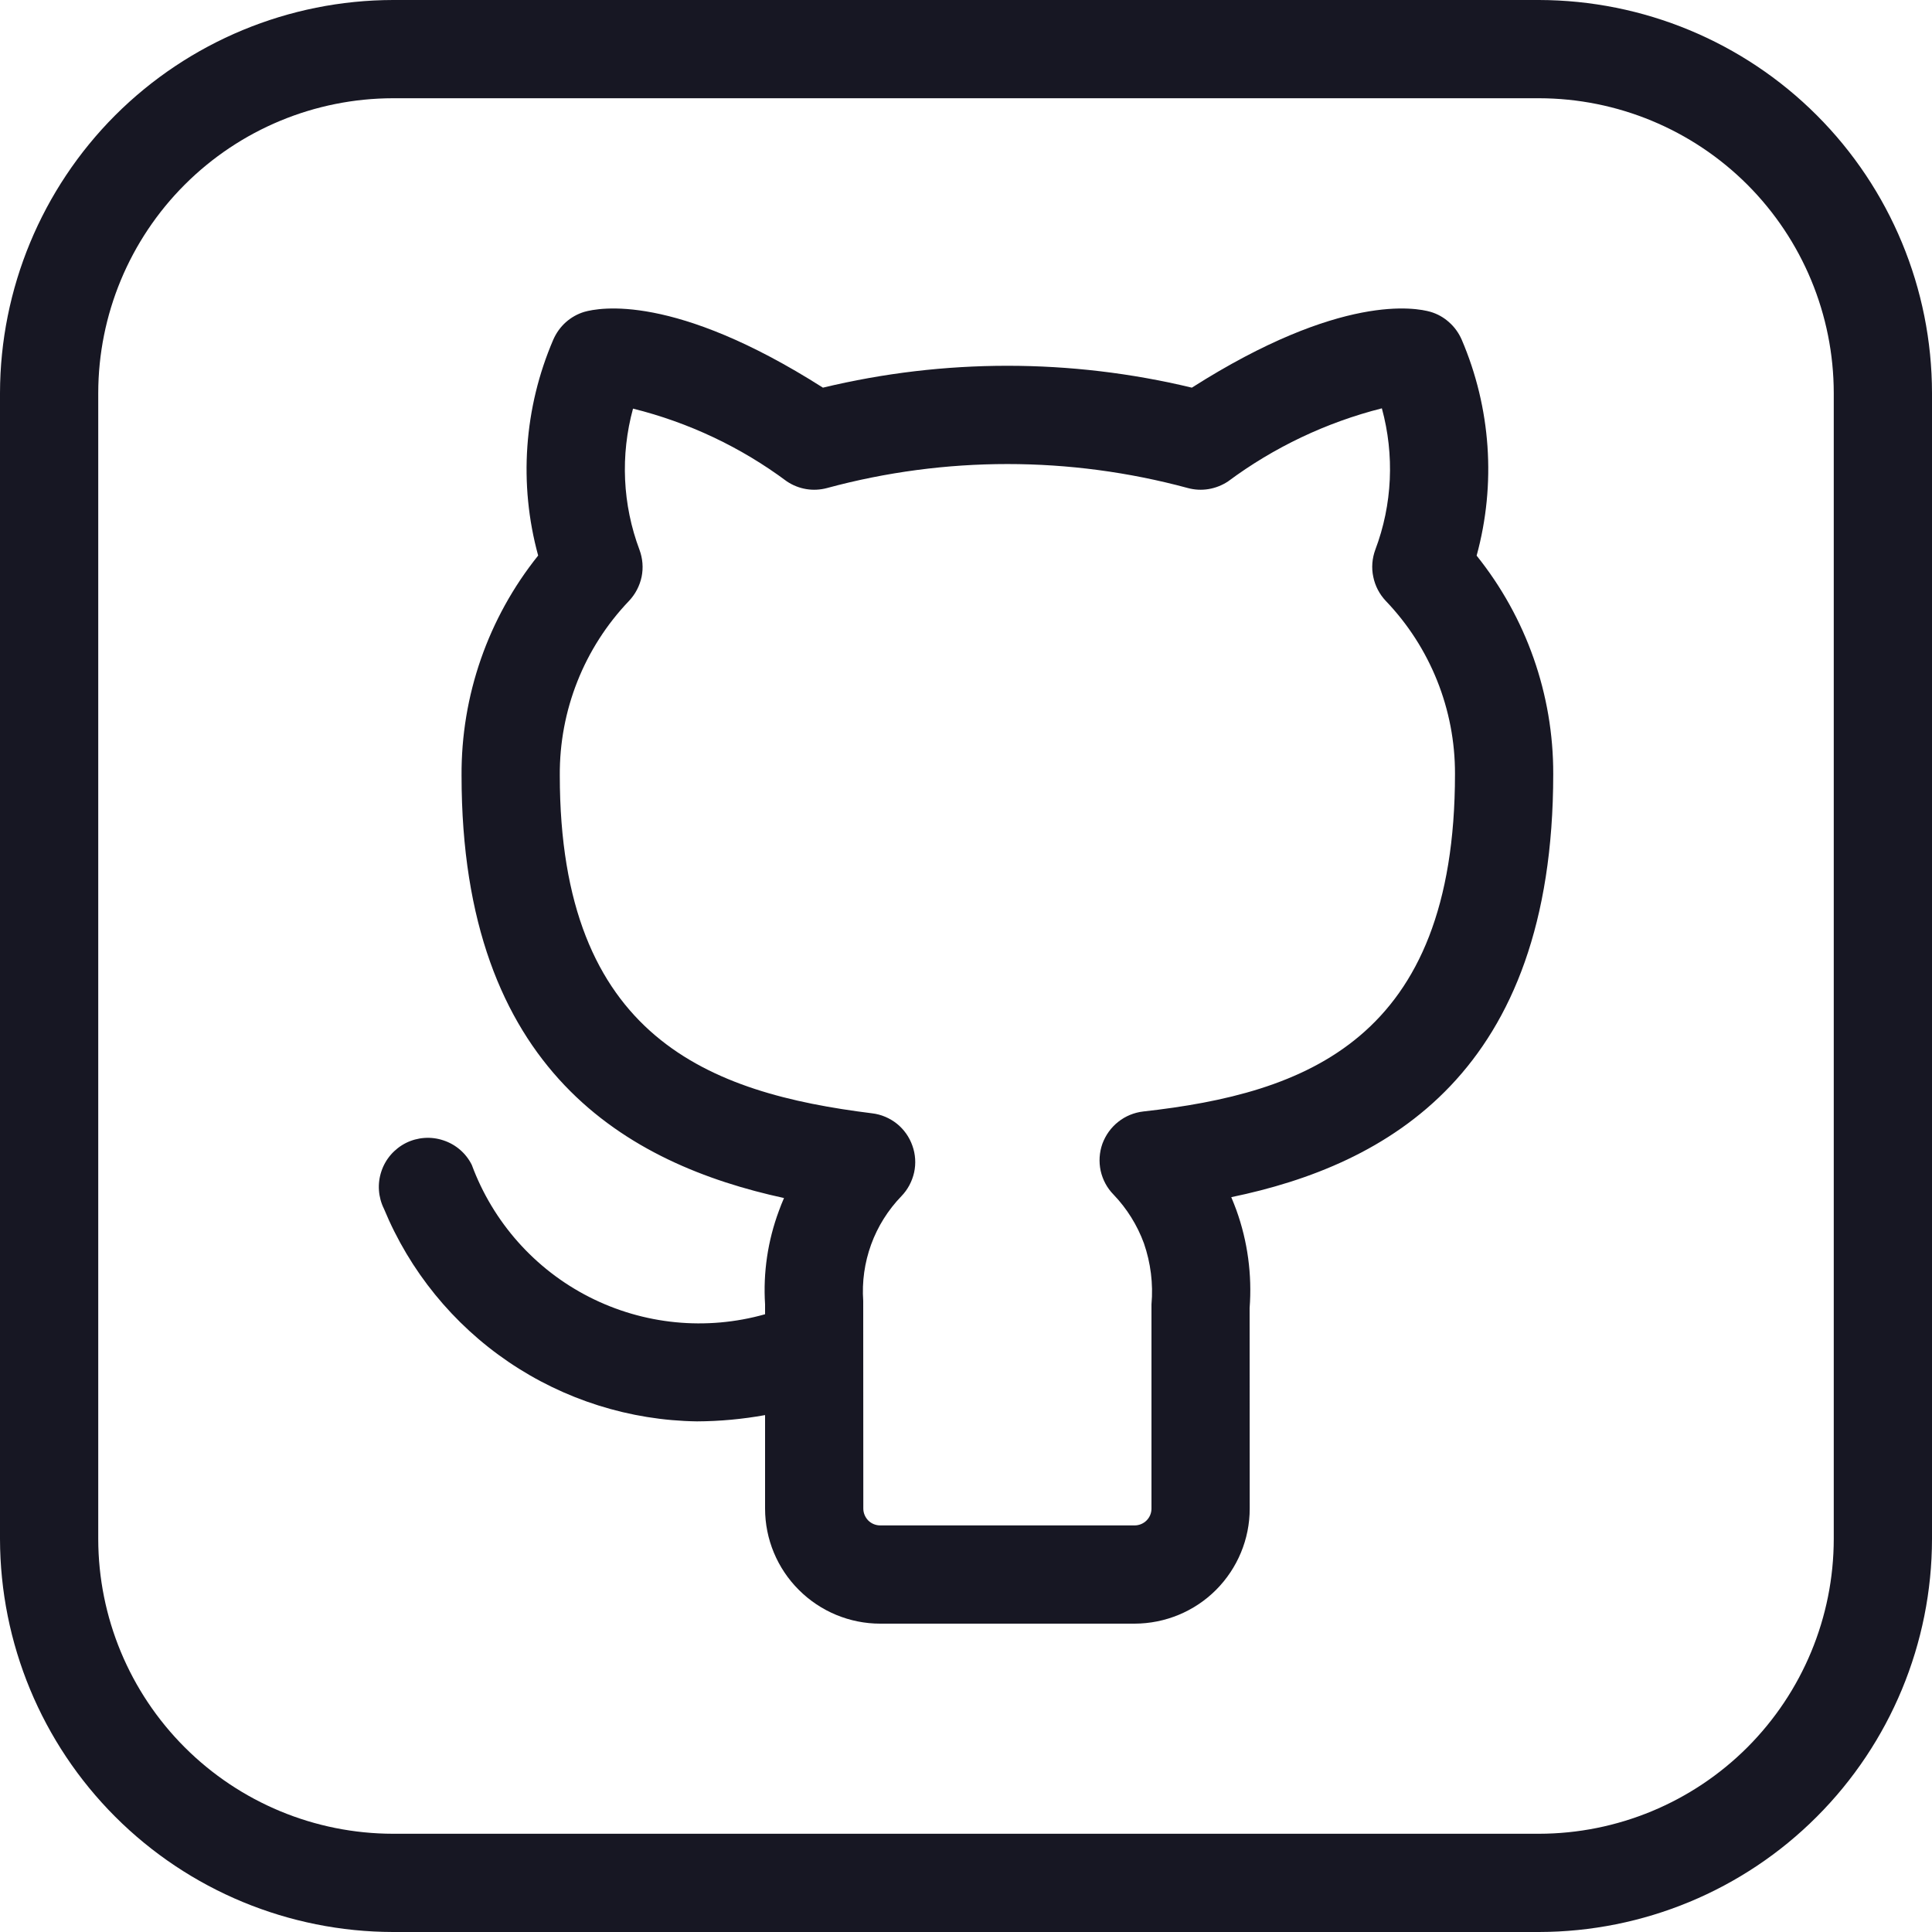 <svg width="20" height="20" viewBox="0 0 20 20" fill="none" xmlns="http://www.w3.org/2000/svg">
<g clip-path="url(#clip0_6397_68706)">
<g clip-path="url(#clip1_6397_68706)">
<path d="M15.932 0H4.068C2.99 0.002 1.956 0.431 1.193 1.193C0.431 1.956 0.002 2.99 0 4.068V15.932C0.002 17.01 0.43 18.044 1.193 18.807C1.956 19.57 2.99 19.998 4.068 20H15.932C17.011 19.998 18.045 19.57 18.807 18.807C19.57 18.044 19.999 17.01 20 15.932V4.068C19.999 2.99 19.57 1.956 18.807 1.193C18.045 0.431 17.011 0.002 15.932 0ZM18.983 15.932C18.982 16.741 18.66 17.516 18.089 18.088C17.517 18.66 16.741 18.982 15.932 18.983H4.068C3.259 18.982 2.484 18.66 1.912 18.088C1.34 17.516 1.018 16.741 1.017 15.932V4.068C1.018 3.259 1.34 2.484 1.912 1.912C2.484 1.34 3.259 1.018 4.068 1.017H15.932C16.741 1.018 17.517 1.34 18.089 1.912C18.66 2.484 18.982 3.259 18.983 4.068L18.983 15.932Z" fill="#171723"/>
<path d="M15.131 3.515C15.101 3.447 15.057 3.385 15.001 3.336C14.946 3.286 14.88 3.249 14.808 3.228C14.661 3.186 13.882 3.031 12.338 4.013C11.083 3.711 9.774 3.711 8.519 4.013C6.976 3.031 6.199 3.186 6.05 3.228C5.979 3.249 5.913 3.286 5.857 3.336C5.802 3.385 5.758 3.447 5.728 3.515C5.424 4.221 5.368 5.01 5.571 5.751C5.053 6.397 4.773 7.201 4.778 8.029C4.778 11.095 6.507 12.052 8.116 12.402C8.097 12.446 8.079 12.49 8.063 12.535C7.948 12.844 7.899 13.174 7.92 13.503V13.605C7.312 13.777 6.662 13.713 6.099 13.426C5.537 13.14 5.103 12.651 4.884 12.059C4.824 11.938 4.718 11.847 4.59 11.805C4.462 11.762 4.323 11.772 4.202 11.832C4.082 11.893 3.99 11.998 3.948 12.126C3.905 12.254 3.915 12.393 3.975 12.514C4.241 13.157 4.689 13.708 5.265 14.099C5.841 14.49 6.519 14.704 7.215 14.714C7.451 14.713 7.687 14.691 7.92 14.649V15.617C7.92 15.933 8.046 16.236 8.27 16.459C8.493 16.682 8.796 16.808 9.112 16.808H11.746C12.062 16.807 12.365 16.682 12.588 16.459C12.811 16.235 12.937 15.933 12.937 15.617L12.936 13.541C12.962 13.197 12.916 12.852 12.799 12.527C12.782 12.482 12.765 12.437 12.746 12.393C14.355 12.06 16.079 11.112 16.079 8.012C16.081 7.19 15.8 6.393 15.286 5.752C15.489 5.01 15.434 4.222 15.131 3.515ZM11.835 11.506C11.74 11.517 11.65 11.554 11.576 11.613C11.501 11.672 11.445 11.751 11.412 11.84C11.38 11.93 11.374 12.027 11.394 12.12C11.415 12.213 11.46 12.298 11.527 12.366C11.666 12.511 11.773 12.683 11.842 12.871C11.912 13.074 11.939 13.289 11.92 13.503V15.617C11.92 15.663 11.902 15.707 11.869 15.74C11.837 15.772 11.792 15.791 11.746 15.791H9.112C9.066 15.791 9.021 15.773 8.988 15.74C8.956 15.707 8.937 15.663 8.937 15.617L8.936 13.467C8.922 13.269 8.95 13.07 9.018 12.883C9.086 12.696 9.193 12.526 9.331 12.383C9.397 12.315 9.442 12.23 9.463 12.137C9.483 12.045 9.477 11.949 9.445 11.86C9.414 11.771 9.358 11.692 9.285 11.633C9.211 11.574 9.122 11.536 9.028 11.525C7.349 11.316 5.795 10.748 5.795 8.027C5.79 7.354 6.047 6.706 6.512 6.22C6.577 6.151 6.622 6.065 6.642 5.971C6.661 5.878 6.653 5.781 6.62 5.692C6.444 5.224 6.421 4.712 6.553 4.23C7.128 4.373 7.67 4.629 8.145 4.983C8.206 5.024 8.274 5.051 8.346 5.063C8.418 5.075 8.491 5.071 8.562 5.052C9.784 4.721 11.073 4.721 12.296 5.052C12.366 5.071 12.439 5.075 12.511 5.063C12.583 5.051 12.651 5.024 12.712 4.984C13.188 4.63 13.729 4.373 14.305 4.227C14.437 4.71 14.414 5.223 14.237 5.691C14.204 5.781 14.196 5.878 14.216 5.971C14.235 6.065 14.28 6.151 14.345 6.22C14.807 6.702 15.064 7.345 15.062 8.012C15.062 10.767 13.511 11.319 11.835 11.506Z" fill="#171723"/>
</g>
</g>
<defs>
<clipPath id="clip0_6397_68706">
<rect width="20" height="20" fill="white"/>
</clipPath>
<clipPath id="clip1_6397_68706">
<rect width="20" height="20" fill="white"/>
</clipPath>
</defs>
</svg>
